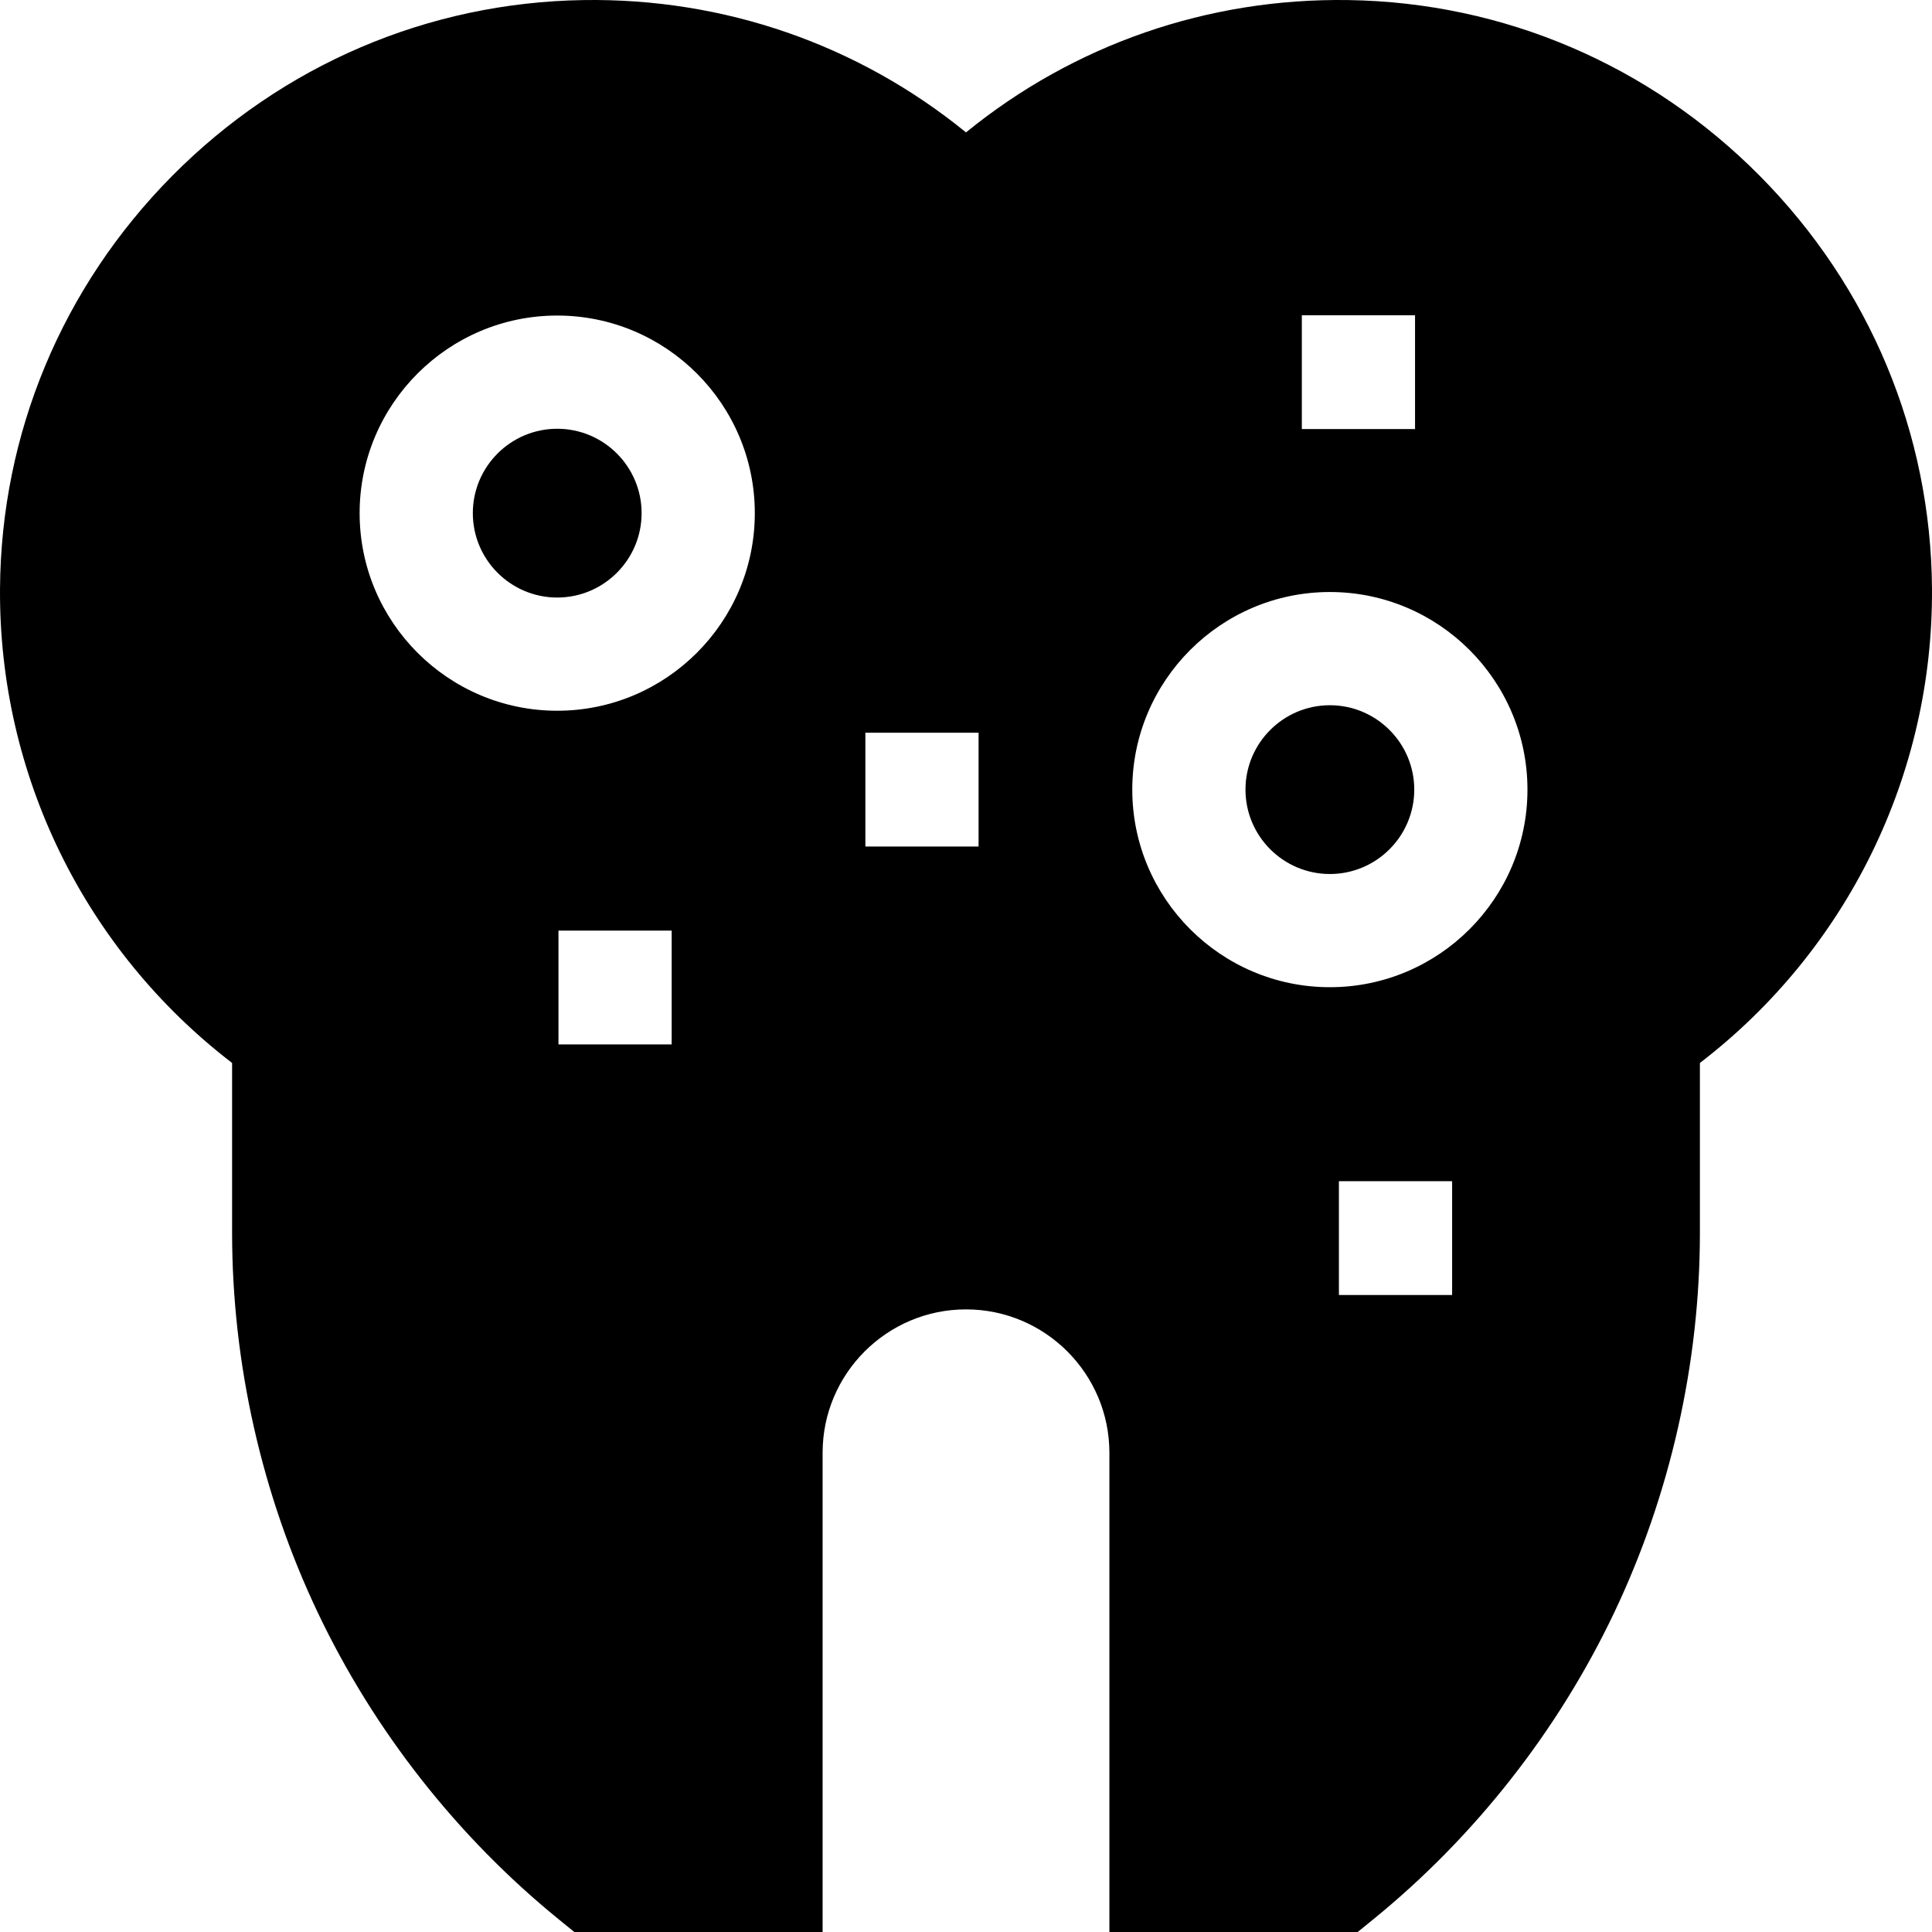 <svg id="Capa_1" enable-background="new 0 0 512.001 512.001" height="512" viewBox="0 0 512.001 512.001" width="512" xmlns="http://www.w3.org/2000/svg"><g><path d="m147.669 113.626c-12.332 0-22.364 10.032-22.364 22.364s10.033 22.364 22.364 22.364 22.364-10.033 22.364-22.364-10.032-22.364-22.364-22.364z"/><path d="m352.43 186.893c-12.332 0-22.364 10.032-22.364 22.364s10.033 22.364 22.364 22.364 22.364-10.032 22.364-22.364-10.032-22.364-22.364-22.364z"/><path d="m466.38 46.626c-29.147-29.417-67.837-45.968-108.943-46.606-37.338-.591-72.848 11.788-101.437 35.066-28.588-23.278-64.101-35.656-101.436-35.066-41.107.638-79.797 17.189-108.944 46.606-29.144 29.413-45.344 68.253-45.616 109.365-.327 49.391 22.524 95.8 61.504 125.705v44.979c0 34.634 7.864 69.473 22.741 100.75s36.943 59.359 63.812 81.213l4.135 3.363h65.804v-127c0-20.953 17.047-38 38-38s38 17.047 38 38v127h65.805l4.135-3.363c26.869-21.854 48.935-49.937 63.812-81.213s22.741-66.115 22.741-100.75v-44.979c38.98-29.905 61.831-76.314 61.504-125.704-.273-41.113-16.472-79.953-45.617-109.366zm-288.38 230.161h-30v-30.167h30zm-30.331-88.433c-28.874 0-52.364-23.491-52.364-52.364s23.491-52.364 52.364-52.364 52.364 23.49 52.364 52.364-23.49 52.364-52.364 52.364zm111.665 35.986h-30v-30.167h30zm85.666-140.798h30v30.167h-30zm39.829 259.655h-30v-30.167h30zm-32.399-81.577c-28.874 0-52.364-23.49-52.364-52.364s23.491-52.364 52.364-52.364 52.364 23.49 52.364 52.364-23.49 52.364-52.364 52.364z"/></g></svg>